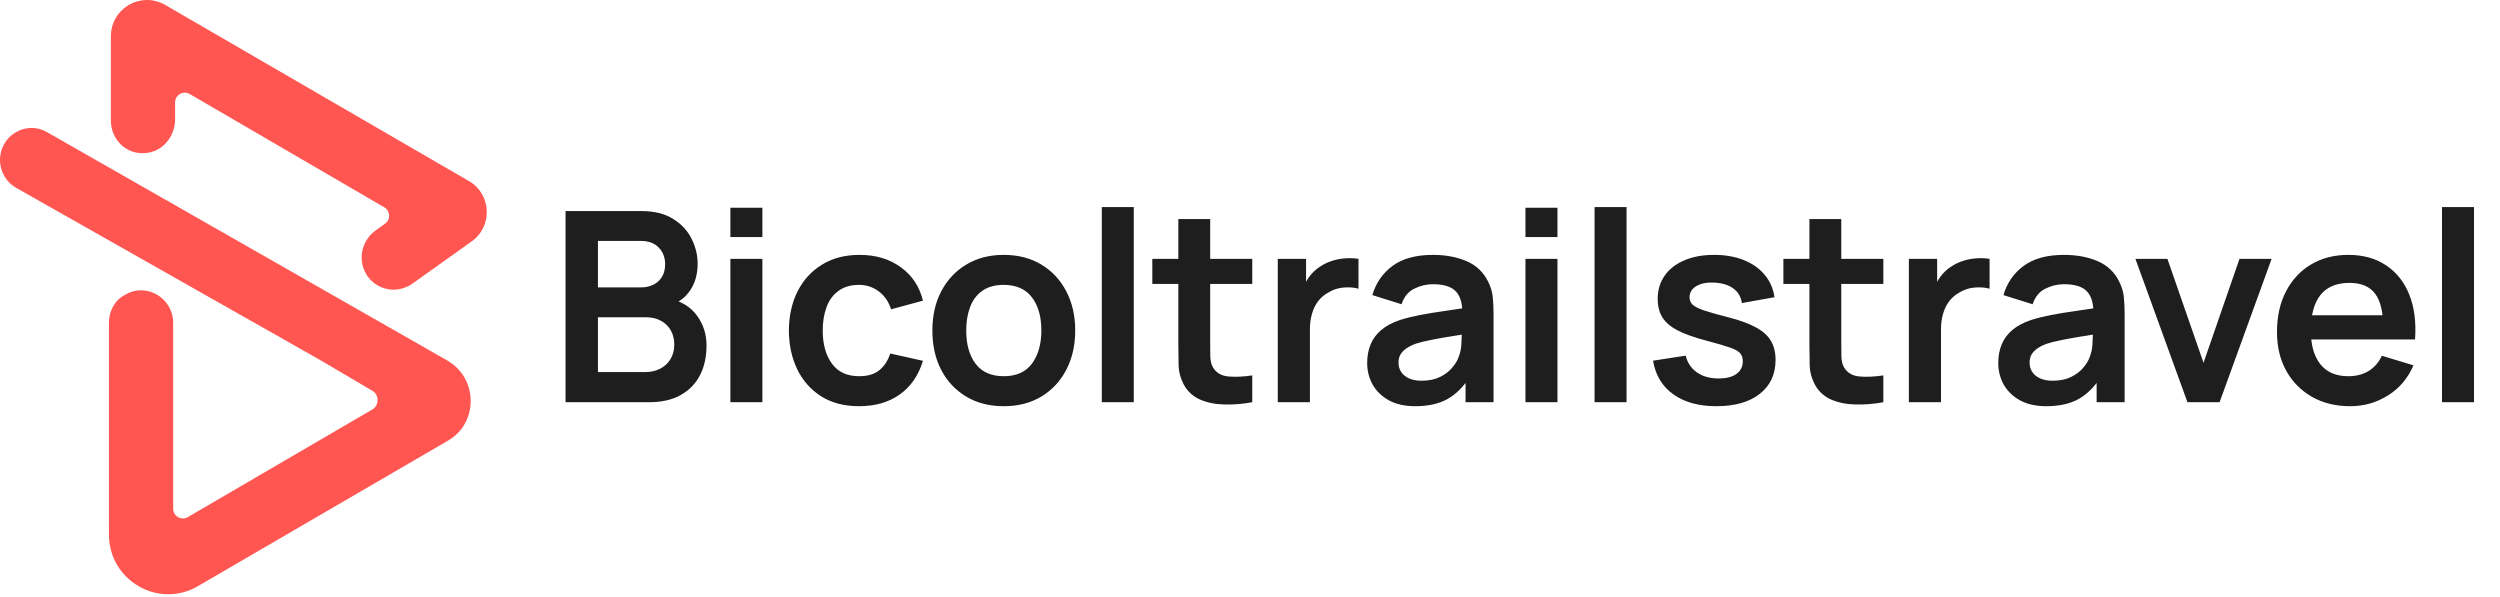 <svg width="226" height="54" viewBox="0 0 226 54" fill="none" xmlns="http://www.w3.org/2000/svg">
<path d="M1.43 11.96C-0.486 13.073 -0.486 15.883 1.488 16.996L27.847 31.926L29.182 32.687L33.653 35.322C34.292 35.673 34.292 36.669 33.653 37.02L16.99 46.74C16.409 47.091 15.655 46.681 15.655 45.978V29.174C15.655 26.949 13.216 25.485 11.3 26.657C10.371 27.125 9.848 28.12 9.848 29.174V48.32C9.848 52.478 14.319 55.054 17.861 53.005L40.504 39.831C43.233 38.25 43.233 34.268 40.504 32.629L4.275 11.96C3.404 11.433 2.301 11.433 1.43 11.96Z" fill="#FF5652"/>
<path d="M35.569 26.188C34.582 26.188 33.595 25.661 33.072 24.724C32.318 23.378 32.724 21.68 34.001 20.801L34.814 20.216C35.337 19.865 35.279 19.045 34.756 18.752L17.164 8.506C16.583 8.154 15.829 8.564 15.829 9.267V10.789C15.829 12.312 14.726 13.717 13.158 13.834C11.416 14.009 10.023 12.604 10.023 10.906V3.295C10.023 0.777 12.693 -0.804 14.9 0.426L42.362 16.352C44.452 17.523 44.568 20.509 42.594 21.855L37.253 25.661C36.73 26.012 36.15 26.188 35.569 26.188Z" fill="#FF5652"/>
<path d="M51.127 36.361V19.081H57.978C59.147 19.081 60.102 19.317 60.846 19.789C61.599 20.253 62.154 20.849 62.514 21.577C62.883 22.305 63.066 23.057 63.066 23.833C63.066 24.785 62.839 25.593 62.383 26.257C61.934 26.921 61.322 27.369 60.547 27.601V27.001C61.635 27.249 62.459 27.765 63.019 28.549C63.587 29.333 63.87 30.225 63.87 31.225C63.87 32.249 63.675 33.145 63.282 33.913C62.891 34.681 62.306 35.281 61.531 35.713C60.763 36.145 59.81 36.361 58.675 36.361H51.127ZM54.054 33.637H58.315C58.819 33.637 59.27 33.537 59.67 33.337C60.071 33.129 60.383 32.841 60.606 32.473C60.839 32.097 60.955 31.653 60.955 31.141C60.955 30.677 60.855 30.261 60.654 29.893C60.455 29.525 60.163 29.233 59.779 29.017C59.395 28.793 58.934 28.681 58.398 28.681H54.054V33.637ZM54.054 25.981H57.943C58.358 25.981 58.73 25.901 59.059 25.741C59.386 25.581 59.647 25.345 59.839 25.033C60.031 24.721 60.127 24.337 60.127 23.881C60.127 23.281 59.934 22.781 59.55 22.381C59.166 21.981 58.63 21.781 57.943 21.781H54.054V25.981ZM66.027 21.433V18.781H68.919V21.433H66.027ZM66.027 36.361V23.401H68.919V36.361H66.027ZM77.662 36.721C76.326 36.721 75.186 36.425 74.242 35.833C73.298 35.233 72.574 34.417 72.07 33.385C71.574 32.353 71.322 31.185 71.314 29.881C71.322 28.553 71.582 27.377 72.094 26.353C72.614 25.321 73.35 24.513 74.302 23.929C75.254 23.337 76.386 23.041 77.698 23.041C79.17 23.041 80.414 23.413 81.43 24.157C82.454 24.893 83.122 25.901 83.434 27.181L80.554 27.961C80.33 27.265 79.958 26.725 79.438 26.341C78.918 25.949 78.326 25.753 77.662 25.753C76.91 25.753 76.29 25.933 75.802 26.293C75.314 26.645 74.954 27.133 74.722 27.757C74.49 28.381 74.374 29.089 74.374 29.881C74.374 31.113 74.65 32.109 75.202 32.869C75.754 33.629 76.574 34.009 77.662 34.009C78.43 34.009 79.034 33.833 79.474 33.481C79.922 33.129 80.258 32.621 80.482 31.957L83.434 32.617C83.034 33.937 82.334 34.953 81.334 35.665C80.334 36.369 79.11 36.721 77.662 36.721ZM90.731 36.721C89.435 36.721 88.303 36.429 87.335 35.845C86.367 35.261 85.615 34.457 85.079 33.433C84.551 32.401 84.287 31.217 84.287 29.881C84.287 28.521 84.559 27.329 85.103 26.305C85.647 25.281 86.403 24.481 87.371 23.905C88.339 23.329 89.459 23.041 90.731 23.041C92.035 23.041 93.171 23.333 94.139 23.917C95.107 24.501 95.859 25.309 96.395 26.341C96.931 27.365 97.199 28.545 97.199 29.881C97.199 31.225 96.927 32.413 96.383 33.445C95.847 34.469 95.095 35.273 94.127 35.857C93.159 36.433 92.027 36.721 90.731 36.721ZM90.731 34.009C91.883 34.009 92.739 33.625 93.299 32.857C93.859 32.089 94.139 31.097 94.139 29.881C94.139 28.625 93.855 27.625 93.287 26.881C92.719 26.129 91.867 25.753 90.731 25.753C89.955 25.753 89.315 25.929 88.811 26.281C88.315 26.625 87.947 27.109 87.707 27.733C87.467 28.349 87.347 29.065 87.347 29.881C87.347 31.137 87.631 32.141 88.199 32.893C88.775 33.637 89.619 34.009 90.731 34.009ZM99.603 36.361V18.721H102.495V36.361H99.603ZM113.205 36.361C112.349 36.521 111.509 36.589 110.685 36.565C109.869 36.549 109.137 36.401 108.489 36.121C107.841 35.833 107.349 35.381 107.013 34.765C106.717 34.205 106.561 33.633 106.545 33.049C106.529 32.465 106.521 31.805 106.521 31.069V19.801H109.401V30.901C109.401 31.421 109.405 31.877 109.413 32.269C109.429 32.661 109.513 32.981 109.665 33.229C109.953 33.709 110.413 33.977 111.045 34.033C111.677 34.089 112.397 34.057 113.205 33.937V36.361ZM104.169 25.669V23.401H113.205V25.669H104.169ZM115.512 36.361V23.401H118.068V26.557L117.756 26.149C117.916 25.717 118.128 25.325 118.392 24.973C118.664 24.613 118.988 24.317 119.364 24.085C119.684 23.869 120.036 23.701 120.42 23.581C120.812 23.453 121.212 23.377 121.62 23.353C122.028 23.321 122.424 23.337 122.808 23.401V26.101C122.424 25.989 121.98 25.953 121.476 25.993C120.98 26.033 120.532 26.173 120.132 26.413C119.732 26.629 119.404 26.905 119.148 27.241C118.9 27.577 118.716 27.961 118.596 28.393C118.476 28.817 118.416 29.277 118.416 29.773V36.361H115.512ZM127.937 36.721C127.001 36.721 126.209 36.545 125.561 36.193C124.913 35.833 124.421 35.357 124.085 34.765C123.757 34.173 123.593 33.521 123.593 32.809C123.593 32.185 123.697 31.625 123.905 31.129C124.113 30.625 124.433 30.193 124.865 29.833C125.297 29.465 125.857 29.165 126.545 28.933C127.065 28.765 127.673 28.613 128.369 28.477C129.073 28.341 129.833 28.217 130.649 28.105C131.473 27.985 132.333 27.857 133.229 27.721L132.197 28.309C132.205 27.413 132.005 26.753 131.597 26.329C131.189 25.905 130.501 25.693 129.533 25.693C128.949 25.693 128.385 25.829 127.841 26.101C127.297 26.373 126.917 26.841 126.701 27.505L124.061 26.677C124.381 25.581 124.989 24.701 125.885 24.037C126.789 23.373 128.005 23.041 129.533 23.041C130.685 23.041 131.697 23.229 132.569 23.605C133.449 23.981 134.101 24.597 134.525 25.453C134.757 25.909 134.897 26.377 134.945 26.857C134.993 27.329 135.017 27.845 135.017 28.405V36.361H132.485V33.553L132.905 34.009C132.321 34.945 131.637 35.633 130.853 36.073C130.077 36.505 129.105 36.721 127.937 36.721ZM128.513 34.417C129.169 34.417 129.729 34.301 130.193 34.069C130.657 33.837 131.025 33.553 131.297 33.217C131.577 32.881 131.765 32.565 131.861 32.269C132.013 31.901 132.097 31.481 132.113 31.009C132.137 30.529 132.149 30.141 132.149 29.845L133.037 30.109C132.165 30.245 131.417 30.365 130.793 30.469C130.169 30.573 129.633 30.673 129.185 30.769C128.737 30.857 128.341 30.957 127.997 31.069C127.661 31.189 127.377 31.329 127.145 31.489C126.913 31.649 126.733 31.833 126.605 32.041C126.485 32.249 126.425 32.493 126.425 32.773C126.425 33.093 126.505 33.377 126.665 33.625C126.825 33.865 127.057 34.057 127.361 34.201C127.673 34.345 128.057 34.417 128.513 34.417ZM137.902 21.433V18.781H140.794V21.433H137.902ZM137.902 36.361V23.401H140.794V36.361H137.902ZM144.148 36.361V18.721H147.04V36.361H144.148ZM155.159 36.721C153.559 36.721 152.259 36.361 151.259 35.641C150.259 34.921 149.651 33.909 149.435 32.605L152.387 32.149C152.539 32.789 152.875 33.293 153.395 33.661C153.915 34.029 154.571 34.213 155.363 34.213C156.059 34.213 156.595 34.077 156.971 33.805C157.355 33.525 157.547 33.145 157.547 32.665C157.547 32.369 157.475 32.133 157.331 31.957C157.195 31.773 156.891 31.597 156.419 31.429C155.947 31.261 155.223 31.049 154.247 30.793C153.159 30.505 152.295 30.197 151.655 29.869C151.015 29.533 150.555 29.137 150.275 28.681C149.995 28.225 149.855 27.673 149.855 27.025C149.855 26.217 150.067 25.513 150.491 24.913C150.915 24.313 151.507 23.853 152.267 23.533C153.027 23.205 153.923 23.041 154.955 23.041C155.963 23.041 156.855 23.197 157.631 23.509C158.415 23.821 159.047 24.265 159.527 24.841C160.007 25.417 160.303 26.093 160.415 26.869L157.463 27.397C157.391 26.845 157.139 26.409 156.707 26.089C156.283 25.769 155.715 25.589 155.003 25.549C154.323 25.509 153.775 25.613 153.359 25.861C152.943 26.101 152.735 26.441 152.735 26.881C152.735 27.129 152.819 27.341 152.987 27.517C153.155 27.693 153.491 27.869 153.995 28.045C154.507 28.221 155.267 28.437 156.275 28.693C157.307 28.957 158.131 29.261 158.747 29.605C159.371 29.941 159.819 30.345 160.091 30.817C160.371 31.289 160.511 31.861 160.511 32.533C160.511 33.837 160.035 34.861 159.083 35.605C158.139 36.349 156.831 36.721 155.159 36.721ZM170.255 36.361C169.399 36.521 168.559 36.589 167.735 36.565C166.919 36.549 166.187 36.401 165.539 36.121C164.891 35.833 164.399 35.381 164.063 34.765C163.767 34.205 163.611 33.633 163.595 33.049C163.579 32.465 163.571 31.805 163.571 31.069V19.801H166.451V30.901C166.451 31.421 166.455 31.877 166.463 32.269C166.479 32.661 166.563 32.981 166.715 33.229C167.003 33.709 167.463 33.977 168.095 34.033C168.727 34.089 169.447 34.057 170.255 33.937V36.361ZM161.219 25.669V23.401H170.255V25.669H161.219ZM172.562 36.361V23.401H175.118V26.557L174.806 26.149C174.966 25.717 175.178 25.325 175.442 24.973C175.714 24.613 176.038 24.317 176.414 24.085C176.734 23.869 177.086 23.701 177.47 23.581C177.862 23.453 178.262 23.377 178.67 23.353C179.078 23.321 179.474 23.337 179.858 23.401V26.101C179.474 25.989 179.03 25.953 178.526 25.993C178.03 26.033 177.582 26.173 177.182 26.413C176.782 26.629 176.454 26.905 176.198 27.241C175.95 27.577 175.766 27.961 175.646 28.393C175.526 28.817 175.466 29.277 175.466 29.773V36.361H172.562ZM184.987 36.721C184.051 36.721 183.259 36.545 182.611 36.193C181.963 35.833 181.471 35.357 181.135 34.765C180.807 34.173 180.643 33.521 180.643 32.809C180.643 32.185 180.747 31.625 180.955 31.129C181.163 30.625 181.483 30.193 181.915 29.833C182.347 29.465 182.907 29.165 183.595 28.933C184.115 28.765 184.723 28.613 185.419 28.477C186.123 28.341 186.883 28.217 187.699 28.105C188.523 27.985 189.383 27.857 190.279 27.721L189.247 28.309C189.255 27.413 189.055 26.753 188.647 26.329C188.239 25.905 187.551 25.693 186.583 25.693C185.999 25.693 185.435 25.829 184.891 26.101C184.347 26.373 183.967 26.841 183.751 27.505L181.111 26.677C181.431 25.581 182.039 24.701 182.935 24.037C183.839 23.373 185.055 23.041 186.583 23.041C187.735 23.041 188.747 23.229 189.619 23.605C190.499 23.981 191.151 24.597 191.575 25.453C191.807 25.909 191.947 26.377 191.995 26.857C192.043 27.329 192.067 27.845 192.067 28.405V36.361H189.535V33.553L189.955 34.009C189.371 34.945 188.687 35.633 187.903 36.073C187.127 36.505 186.155 36.721 184.987 36.721ZM185.563 34.417C186.219 34.417 186.779 34.301 187.243 34.069C187.707 33.837 188.075 33.553 188.347 33.217C188.627 32.881 188.815 32.565 188.911 32.269C189.063 31.901 189.147 31.481 189.163 31.009C189.187 30.529 189.199 30.141 189.199 29.845L190.087 30.109C189.215 30.245 188.467 30.365 187.843 30.469C187.219 30.573 186.683 30.673 186.235 30.769C185.787 30.857 185.391 30.957 185.047 31.069C184.711 31.189 184.427 31.329 184.195 31.489C183.963 31.649 183.783 31.833 183.655 32.041C183.535 32.249 183.475 32.493 183.475 32.773C183.475 33.093 183.555 33.377 183.715 33.625C183.875 33.865 184.107 34.057 184.411 34.201C184.723 34.345 185.107 34.417 185.563 34.417ZM197.746 36.361L193.042 23.401H195.934L199.198 32.797L202.45 23.401H205.354L200.65 36.361H197.746ZM212.451 36.721C211.139 36.721 209.987 36.437 208.995 35.869C208.003 35.301 207.227 34.513 206.667 33.505C206.115 32.497 205.839 31.337 205.839 30.025C205.839 28.609 206.111 27.381 206.655 26.341C207.199 25.293 207.955 24.481 208.923 23.905C209.891 23.329 211.011 23.041 212.283 23.041C213.627 23.041 214.767 23.357 215.703 23.989C216.647 24.613 217.347 25.497 217.803 26.641C218.259 27.785 218.431 29.133 218.319 30.685H215.451V29.629C215.443 28.221 215.195 27.193 214.707 26.545C214.219 25.897 213.451 25.573 212.403 25.573C211.219 25.573 210.339 25.941 209.763 26.677C209.187 27.405 208.899 28.473 208.899 29.881C208.899 31.193 209.187 32.209 209.763 32.929C210.339 33.649 211.179 34.009 212.283 34.009C212.995 34.009 213.607 33.853 214.119 33.541C214.639 33.221 215.039 32.761 215.319 32.161L218.175 33.025C217.679 34.193 216.911 35.101 215.871 35.749C214.839 36.397 213.699 36.721 212.451 36.721ZM207.987 30.685V28.501H216.903V30.685H207.987ZM220.757 36.361V18.721H223.649V36.361H220.757Z" fill="#1E1E1E"/>
</svg>
